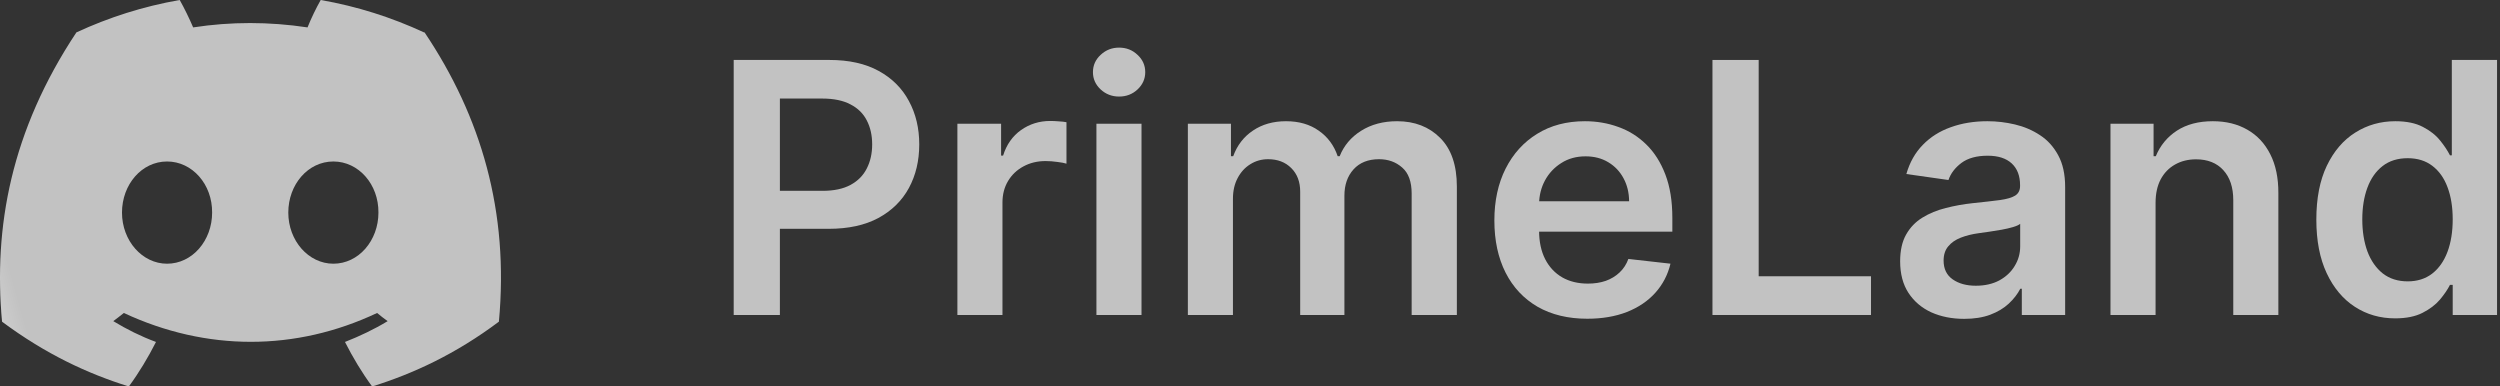 <svg width="207" height="32" viewBox="0 0 207 32" fill="none" xmlns="http://www.w3.org/2000/svg">
<rect x="0" y="0" width="207" height="32" fill="#333333" stroke="none"/>
<g id="Vector">
<path d="M35.11 2.683C32.426 1.44 29.567 0.524 26.555 0C26.184 0.654 25.748 1.549 25.464 2.269C22.278 1.789 19.114 1.789 15.993 2.269C15.687 1.549 15.251 0.654 14.88 0C11.868 0.524 9.009 1.44 6.325 2.683C0.913 10.841 -0.549 18.803 0.171 26.634C3.772 29.317 7.242 30.931 10.668 32C11.519 30.844 12.261 29.601 12.916 28.314C11.672 27.855 10.493 27.267 9.38 26.59C9.686 26.372 9.97 26.132 10.253 25.914C17.084 29.099 24.482 29.099 31.226 25.914C31.509 26.154 31.793 26.372 32.098 26.59C30.985 27.267 29.785 27.834 28.563 28.314C29.218 29.601 29.96 30.844 30.811 32C34.237 30.931 37.729 29.317 41.308 26.634C42.159 17.538 39.846 9.663 35.154 2.683H35.11ZM13.832 21.835C11.781 21.835 10.101 19.937 10.101 17.603C10.101 15.269 11.737 13.371 13.832 13.371C15.927 13.371 17.586 15.269 17.564 17.603C17.564 19.916 15.927 21.835 13.832 21.835ZM27.603 21.835C25.551 21.835 23.871 19.937 23.871 17.603C23.871 15.269 25.508 13.371 27.603 13.371C29.698 13.371 31.356 15.269 31.335 17.603C31.335 19.916 29.698 21.835 27.603 21.835Z" fill="white" fill-opacity="0.7"/>
<path d="M35.11 2.683C32.426 1.44 29.567 0.524 26.555 0C26.184 0.654 25.748 1.549 25.464 2.269C22.278 1.789 19.114 1.789 15.993 2.269C15.687 1.549 15.251 0.654 14.88 0C11.868 0.524 9.009 1.44 6.325 2.683C0.913 10.841 -0.549 18.803 0.171 26.634C3.772 29.317 7.242 30.931 10.668 32C11.519 30.844 12.261 29.601 12.916 28.314C11.672 27.855 10.493 27.267 9.38 26.59C9.686 26.372 9.97 26.132 10.253 25.914C17.084 29.099 24.482 29.099 31.226 25.914C31.509 26.154 31.793 26.372 32.098 26.59C30.985 27.267 29.785 27.834 28.563 28.314C29.218 29.601 29.96 30.844 30.811 32C34.237 30.931 37.729 29.317 41.308 26.634C42.159 17.538 39.846 9.663 35.154 2.683H35.11ZM13.832 21.835C11.781 21.835 10.101 19.937 10.101 17.603C10.101 15.269 11.737 13.371 13.832 13.371C15.927 13.371 17.586 15.269 17.564 17.603C17.564 19.916 15.927 21.835 13.832 21.835ZM27.603 21.835C25.551 21.835 23.871 19.937 23.871 17.603C23.871 15.269 25.508 13.371 27.603 13.371C29.698 13.371 31.356 15.269 31.335 17.603C31.335 19.916 29.698 21.835 27.603 21.835Z" fill="url(#paint0_linear_280_204)"/>
<path d="M60.75 26.081V4.964H68.669C70.291 4.964 71.652 5.266 72.752 5.871C73.859 6.476 74.694 7.308 75.258 8.366C75.828 9.418 76.114 10.614 76.114 11.955C76.114 13.309 75.828 14.512 75.258 15.564C74.687 16.616 73.845 17.444 72.731 18.049C71.618 18.647 70.246 18.946 68.617 18.946H63.369V15.801H68.102C69.05 15.801 69.827 15.636 70.432 15.306C71.037 14.976 71.484 14.522 71.772 13.945C72.068 13.367 72.216 12.704 72.216 11.955C72.216 11.205 72.068 10.546 71.772 9.975C71.484 9.404 71.034 8.961 70.422 8.645C69.817 8.322 69.037 8.16 68.081 8.16H64.575V26.081H60.75Z" fill="white" fill-opacity="0.7"/>
<path d="M60.75 26.081V4.964H68.669C70.291 4.964 71.652 5.266 72.752 5.871C73.859 6.476 74.694 7.308 75.258 8.366C75.828 9.418 76.114 10.614 76.114 11.955C76.114 13.309 75.828 14.512 75.258 15.564C74.687 16.616 73.845 17.444 72.731 18.049C71.618 18.647 70.246 18.946 68.617 18.946H63.369V15.801H68.102C69.05 15.801 69.827 15.636 70.432 15.306C71.037 14.976 71.484 14.522 71.772 13.945C72.068 13.367 72.216 12.704 72.216 11.955C72.216 11.205 72.068 10.546 71.772 9.975C71.484 9.404 71.034 8.961 70.422 8.645C69.817 8.322 69.037 8.16 68.081 8.16H64.575V26.081H60.75Z" fill="url(#paint1_linear_280_204)"/>
<path d="M79.272 26.081V10.243H82.891V12.883H83.056C83.344 11.969 83.84 11.264 84.541 10.769C85.249 10.267 86.056 10.016 86.964 10.016C87.17 10.016 87.4 10.027 87.655 10.047C87.916 10.061 88.132 10.085 88.304 10.119V13.553C88.146 13.498 87.895 13.45 87.552 13.409C87.215 13.361 86.888 13.336 86.572 13.336C85.891 13.336 85.28 13.484 84.737 13.78C84.2 14.069 83.778 14.471 83.468 14.986C83.159 15.502 83.004 16.096 83.004 16.77V26.081H79.272Z" fill="white" fill-opacity="0.7"/>
<path d="M79.272 26.081V10.243H82.891V12.883H83.056C83.344 11.969 83.84 11.264 84.541 10.769C85.249 10.267 86.056 10.016 86.964 10.016C87.17 10.016 87.4 10.027 87.655 10.047C87.916 10.061 88.132 10.085 88.304 10.119V13.553C88.146 13.498 87.895 13.45 87.552 13.409C87.215 13.361 86.888 13.336 86.572 13.336C85.891 13.336 85.28 13.484 84.737 13.78C84.2 14.069 83.778 14.471 83.468 14.986C83.159 15.502 83.004 16.096 83.004 16.77V26.081H79.272Z" fill="url(#paint2_linear_280_204)"/>
<path d="M90.784 26.081V10.243H94.517V26.081H90.784ZM92.661 7.995C92.07 7.995 91.561 7.799 91.135 7.407C90.709 7.009 90.496 6.531 90.496 5.974C90.496 5.41 90.709 4.933 91.135 4.541C91.561 4.142 92.07 3.943 92.661 3.943C93.259 3.943 93.768 4.142 94.187 4.541C94.613 4.933 94.826 5.41 94.826 5.974C94.826 6.531 94.613 7.009 94.187 7.407C93.768 7.799 93.259 7.995 92.661 7.995Z" fill="white" fill-opacity="0.7"/>
<path d="M90.784 26.081V10.243H94.517V26.081H90.784ZM92.661 7.995C92.07 7.995 91.561 7.799 91.135 7.407C90.709 7.009 90.496 6.531 90.496 5.974C90.496 5.41 90.709 4.933 91.135 4.541C91.561 4.142 92.07 3.943 92.661 3.943C93.259 3.943 93.768 4.142 94.187 4.541C94.613 4.933 94.826 5.41 94.826 5.974C94.826 6.531 94.613 7.009 94.187 7.407C93.768 7.799 93.259 7.995 92.661 7.995Z" fill="url(#paint3_linear_280_204)"/>
<path d="M98.355 26.081V10.243H101.923V12.934H102.109C102.439 12.027 102.985 11.319 103.748 10.81C104.511 10.295 105.422 10.037 106.481 10.037C107.553 10.037 108.457 10.298 109.193 10.82C109.935 11.336 110.458 12.041 110.76 12.934H110.925C111.276 12.054 111.867 11.353 112.699 10.831C113.537 10.302 114.531 10.037 115.679 10.037C117.136 10.037 118.325 10.497 119.246 11.418C120.168 12.34 120.628 13.684 120.628 15.45V26.081H116.885V16.028C116.885 15.045 116.624 14.326 116.101 13.873C115.579 13.412 114.94 13.182 114.184 13.182C113.283 13.182 112.578 13.464 112.07 14.027C111.568 14.584 111.317 15.309 111.317 16.203V26.081H107.656V15.873C107.656 15.055 107.409 14.402 106.914 13.914C106.426 13.426 105.787 13.182 104.996 13.182C104.46 13.182 103.972 13.319 103.532 13.594C103.092 13.862 102.741 14.244 102.48 14.739C102.219 15.227 102.088 15.797 102.088 16.451V26.081H98.355Z" fill="white" fill-opacity="0.7"/>
<path d="M98.355 26.081V10.243H101.923V12.934H102.109C102.439 12.027 102.985 11.319 103.748 10.81C104.511 10.295 105.422 10.037 106.481 10.037C107.553 10.037 108.457 10.298 109.193 10.82C109.935 11.336 110.458 12.041 110.76 12.934H110.925C111.276 12.054 111.867 11.353 112.699 10.831C113.537 10.302 114.531 10.037 115.679 10.037C117.136 10.037 118.325 10.497 119.246 11.418C120.168 12.34 120.628 13.684 120.628 15.45V26.081H116.885V16.028C116.885 15.045 116.624 14.326 116.101 13.873C115.579 13.412 114.94 13.182 114.184 13.182C113.283 13.182 112.578 13.464 112.07 14.027C111.568 14.584 111.317 15.309 111.317 16.203V26.081H107.656V15.873C107.656 15.055 107.409 14.402 106.914 13.914C106.426 13.426 105.787 13.182 104.996 13.182C104.46 13.182 103.972 13.319 103.532 13.594C103.092 13.862 102.741 14.244 102.48 14.739C102.219 15.227 102.088 15.797 102.088 16.451V26.081H98.355Z" fill="url(#paint4_linear_280_204)"/>
<path d="M131.427 26.391C129.839 26.391 128.467 26.061 127.313 25.401C126.165 24.734 125.281 23.792 124.663 22.576C124.044 21.352 123.734 19.912 123.734 18.255C123.734 16.626 124.044 15.196 124.663 13.966C125.288 12.728 126.161 11.766 127.282 11.078C128.402 10.384 129.719 10.037 131.231 10.037C132.207 10.037 133.128 10.195 133.994 10.511C134.867 10.82 135.637 11.302 136.304 11.955C136.978 12.608 137.507 13.44 137.892 14.45C138.277 15.454 138.47 16.65 138.47 18.038V19.183H125.487V16.667H134.891C134.885 15.952 134.73 15.316 134.427 14.759C134.125 14.196 133.702 13.752 133.159 13.429C132.623 13.106 131.997 12.945 131.282 12.945C130.519 12.945 129.849 13.13 129.272 13.501C128.694 13.866 128.244 14.347 127.921 14.945C127.605 15.536 127.443 16.186 127.436 16.894V19.09C127.436 20.011 127.605 20.802 127.942 21.462C128.278 22.115 128.749 22.617 129.354 22.967C129.959 23.311 130.667 23.483 131.478 23.483C132.021 23.483 132.513 23.407 132.953 23.256C133.393 23.098 133.774 22.868 134.097 22.565C134.421 22.263 134.665 21.888 134.83 21.441L138.315 21.833C138.095 22.754 137.676 23.558 137.057 24.246C136.445 24.927 135.661 25.456 134.706 25.834C133.75 26.205 132.657 26.391 131.427 26.391Z" fill="white" fill-opacity="0.7"/>
<path d="M131.427 26.391C129.839 26.391 128.467 26.061 127.313 25.401C126.165 24.734 125.281 23.792 124.663 22.576C124.044 21.352 123.734 19.912 123.734 18.255C123.734 16.626 124.044 15.196 124.663 13.966C125.288 12.728 126.161 11.766 127.282 11.078C128.402 10.384 129.719 10.037 131.231 10.037C132.207 10.037 133.128 10.195 133.994 10.511C134.867 10.82 135.637 11.302 136.304 11.955C136.978 12.608 137.507 13.44 137.892 14.45C138.277 15.454 138.47 16.65 138.47 18.038V19.183H125.487V16.667H134.891C134.885 15.952 134.73 15.316 134.427 14.759C134.125 14.196 133.702 13.752 133.159 13.429C132.623 13.106 131.997 12.945 131.282 12.945C130.519 12.945 129.849 13.13 129.272 13.501C128.694 13.866 128.244 14.347 127.921 14.945C127.605 15.536 127.443 16.186 127.436 16.894V19.09C127.436 20.011 127.605 20.802 127.942 21.462C128.278 22.115 128.749 22.617 129.354 22.967C129.959 23.311 130.667 23.483 131.478 23.483C132.021 23.483 132.513 23.407 132.953 23.256C133.393 23.098 133.774 22.868 134.097 22.565C134.421 22.263 134.665 21.888 134.83 21.441L138.315 21.833C138.095 22.754 137.676 23.558 137.057 24.246C136.445 24.927 135.661 25.456 134.706 25.834C133.75 26.205 132.657 26.391 131.427 26.391Z" fill="url(#paint5_linear_280_204)"/>
<path d="M141.792 26.081V4.964H145.618V22.875H154.919V26.081H141.792Z" fill="white" fill-opacity="0.7"/>
<path d="M141.792 26.081V4.964H145.618V22.875H154.919V26.081H141.792Z" fill="url(#paint6_linear_280_204)"/>
<path d="M162.632 26.401C161.628 26.401 160.724 26.222 159.92 25.865C159.122 25.5 158.49 24.964 158.023 24.256C157.562 23.548 157.332 22.675 157.332 21.637C157.332 20.744 157.497 20.005 157.827 19.42C158.157 18.836 158.607 18.369 159.178 18.018C159.748 17.667 160.391 17.403 161.106 17.224C161.828 17.038 162.573 16.904 163.343 16.822C164.271 16.726 165.024 16.64 165.602 16.564C166.179 16.482 166.598 16.358 166.86 16.193C167.128 16.021 167.262 15.756 167.262 15.399V15.337C167.262 14.56 167.031 13.959 166.571 13.532C166.11 13.106 165.447 12.893 164.581 12.893C163.666 12.893 162.941 13.092 162.405 13.491C161.876 13.89 161.518 14.361 161.333 14.904L157.847 14.409C158.122 13.447 158.576 12.642 159.208 11.996C159.841 11.343 160.614 10.855 161.529 10.532C162.443 10.202 163.453 10.037 164.56 10.037C165.323 10.037 166.083 10.126 166.839 10.305C167.595 10.484 168.286 10.779 168.912 11.192C169.537 11.597 170.039 12.151 170.417 12.852C170.802 13.553 170.994 14.43 170.994 15.481V26.081H167.406V23.906H167.282C167.055 24.346 166.736 24.758 166.323 25.143C165.918 25.521 165.406 25.827 164.787 26.061C164.175 26.288 163.457 26.401 162.632 26.401ZM163.601 23.658C164.35 23.658 165 23.51 165.55 23.215C166.1 22.912 166.523 22.514 166.818 22.019C167.121 21.524 167.272 20.984 167.272 20.4V18.533C167.155 18.63 166.956 18.719 166.674 18.802C166.399 18.884 166.09 18.956 165.746 19.018C165.402 19.08 165.062 19.135 164.725 19.183C164.388 19.231 164.096 19.272 163.849 19.307C163.292 19.382 162.793 19.506 162.353 19.678C161.913 19.85 161.566 20.09 161.312 20.4C161.058 20.702 160.93 21.094 160.93 21.575C160.93 22.263 161.181 22.782 161.683 23.132C162.185 23.483 162.824 23.658 163.601 23.658Z" fill="white" fill-opacity="0.7"/>
<path d="M162.632 26.401C161.628 26.401 160.724 26.222 159.92 25.865C159.122 25.5 158.49 24.964 158.023 24.256C157.562 23.548 157.332 22.675 157.332 21.637C157.332 20.744 157.497 20.005 157.827 19.42C158.157 18.836 158.607 18.369 159.178 18.018C159.748 17.667 160.391 17.403 161.106 17.224C161.828 17.038 162.573 16.904 163.343 16.822C164.271 16.726 165.024 16.64 165.602 16.564C166.179 16.482 166.598 16.358 166.86 16.193C167.128 16.021 167.262 15.756 167.262 15.399V15.337C167.262 14.56 167.031 13.959 166.571 13.532C166.11 13.106 165.447 12.893 164.581 12.893C163.666 12.893 162.941 13.092 162.405 13.491C161.876 13.89 161.518 14.361 161.333 14.904L157.847 14.409C158.122 13.447 158.576 12.642 159.208 11.996C159.841 11.343 160.614 10.855 161.529 10.532C162.443 10.202 163.453 10.037 164.56 10.037C165.323 10.037 166.083 10.126 166.839 10.305C167.595 10.484 168.286 10.779 168.912 11.192C169.537 11.597 170.039 12.151 170.417 12.852C170.802 13.553 170.994 14.43 170.994 15.481V26.081H167.406V23.906H167.282C167.055 24.346 166.736 24.758 166.323 25.143C165.918 25.521 165.406 25.827 164.787 26.061C164.175 26.288 163.457 26.401 162.632 26.401ZM163.601 23.658C164.35 23.658 165 23.51 165.55 23.215C166.1 22.912 166.523 22.514 166.818 22.019C167.121 21.524 167.272 20.984 167.272 20.4V18.533C167.155 18.63 166.956 18.719 166.674 18.802C166.399 18.884 166.09 18.956 165.746 19.018C165.402 19.08 165.062 19.135 164.725 19.183C164.388 19.231 164.096 19.272 163.849 19.307C163.292 19.382 162.793 19.506 162.353 19.678C161.913 19.85 161.566 20.09 161.312 20.4C161.058 20.702 160.93 21.094 160.93 21.575C160.93 22.263 161.181 22.782 161.683 23.132C162.185 23.483 162.824 23.658 163.601 23.658Z" fill="url(#paint7_linear_280_204)"/>
<path d="M178.481 16.801V26.081H174.748V10.243H178.316V12.934H178.501C178.865 12.047 179.446 11.343 180.244 10.82C181.048 10.298 182.041 10.037 183.224 10.037C184.317 10.037 185.269 10.271 186.08 10.738C186.898 11.205 187.531 11.883 187.977 12.769C188.431 13.656 188.654 14.732 188.648 15.997V26.081H184.915V16.574C184.915 15.516 184.64 14.687 184.09 14.089C183.547 13.491 182.794 13.192 181.832 13.192C181.179 13.192 180.598 13.336 180.089 13.625C179.587 13.907 179.192 14.316 178.903 14.852C178.621 15.388 178.481 16.038 178.481 16.801Z" fill="white" fill-opacity="0.7"/>
<path d="M178.481 16.801V26.081H174.748V10.243H178.316V12.934H178.501C178.865 12.047 179.446 11.343 180.244 10.82C181.048 10.298 182.041 10.037 183.224 10.037C184.317 10.037 185.269 10.271 186.08 10.738C186.898 11.205 187.531 11.883 187.977 12.769C188.431 13.656 188.654 14.732 188.648 15.997V26.081H184.915V16.574C184.915 15.516 184.64 14.687 184.09 14.089C183.547 13.491 182.794 13.192 181.832 13.192C181.179 13.192 180.598 13.336 180.089 13.625C179.587 13.907 179.192 14.316 178.903 14.852C178.621 15.388 178.481 16.038 178.481 16.801Z" fill="url(#paint8_linear_280_204)"/>
<path d="M198.32 26.36C197.076 26.36 195.962 26.04 194.979 25.401C193.996 24.762 193.219 23.834 192.648 22.617C192.078 21.4 191.793 19.922 191.793 18.183C191.793 16.423 192.081 14.938 192.659 13.728C193.243 12.512 194.03 11.594 195.02 10.975C196.01 10.35 197.113 10.037 198.33 10.037C199.258 10.037 200.021 10.195 200.619 10.511C201.217 10.82 201.692 11.195 202.042 11.635C202.393 12.068 202.664 12.477 202.857 12.862H203.011V4.964H206.755V26.081H203.084V23.586H202.857C202.664 23.971 202.386 24.38 202.022 24.813C201.657 25.239 201.176 25.604 200.578 25.906C199.98 26.209 199.227 26.36 198.32 26.36ZM199.361 23.297C200.152 23.297 200.825 23.084 201.382 22.658C201.939 22.225 202.362 21.623 202.651 20.854C202.939 20.084 203.084 19.186 203.084 18.162C203.084 17.138 202.939 16.248 202.651 15.492C202.369 14.735 201.949 14.148 201.393 13.728C200.843 13.309 200.166 13.099 199.361 13.099C198.529 13.099 197.835 13.316 197.278 13.749C196.721 14.182 196.302 14.78 196.02 15.543C195.738 16.306 195.598 17.179 195.598 18.162C195.598 19.152 195.738 20.035 196.02 20.812C196.309 21.582 196.732 22.191 197.289 22.637C197.852 23.077 198.543 23.297 199.361 23.297Z" fill="white" fill-opacity="0.7"/>
<path d="M198.32 26.36C197.076 26.36 195.962 26.04 194.979 25.401C193.996 24.762 193.219 23.834 192.648 22.617C192.078 21.4 191.793 19.922 191.793 18.183C191.793 16.423 192.081 14.938 192.659 13.728C193.243 12.512 194.03 11.594 195.02 10.975C196.01 10.35 197.113 10.037 198.33 10.037C199.258 10.037 200.021 10.195 200.619 10.511C201.217 10.82 201.692 11.195 202.042 11.635C202.393 12.068 202.664 12.477 202.857 12.862H203.011V4.964H206.755V26.081H203.084V23.586H202.857C202.664 23.971 202.386 24.38 202.022 24.813C201.657 25.239 201.176 25.604 200.578 25.906C199.98 26.209 199.227 26.36 198.32 26.36ZM199.361 23.297C200.152 23.297 200.825 23.084 201.382 22.658C201.939 22.225 202.362 21.623 202.651 20.854C202.939 20.084 203.084 19.186 203.084 18.162C203.084 17.138 202.939 16.248 202.651 15.492C202.369 14.735 201.949 14.148 201.393 13.728C200.843 13.309 200.166 13.099 199.361 13.099C198.529 13.099 197.835 13.316 197.278 13.749C196.721 14.182 196.302 14.78 196.02 15.543C195.738 16.306 195.598 17.179 195.598 18.162C195.598 19.152 195.738 20.035 196.02 20.812C196.309 21.582 196.732 22.191 197.289 22.637C197.852 23.077 198.543 23.297 199.361 23.297Z" fill="url(#paint9_linear_280_204)"/>
</g>
<defs>
<linearGradient id="paint0_linear_280_204" x1="-34" y1="-19.5" x2="-12.542" y2="-25.512" gradientUnits="userSpaceOnUse">
<stop stop-color="white" stop-opacity="0"/>
<stop offset="0.513" stop-color="white"/>
<stop offset="1" stop-color="white" stop-opacity="0"/>
</linearGradient>
<linearGradient id="paint1_linear_280_204" x1="-34" y1="-19.5" x2="-12.542" y2="-25.512" gradientUnits="userSpaceOnUse">
<stop stop-color="white" stop-opacity="0"/>
<stop offset="0.513" stop-color="white"/>
<stop offset="1" stop-color="white" stop-opacity="0"/>
</linearGradient>
<linearGradient id="paint2_linear_280_204" x1="-34" y1="-19.5" x2="-12.542" y2="-25.512" gradientUnits="userSpaceOnUse">
<stop stop-color="white" stop-opacity="0"/>
<stop offset="0.513" stop-color="white"/>
<stop offset="1" stop-color="white" stop-opacity="0"/>
</linearGradient>
<linearGradient id="paint3_linear_280_204" x1="-34" y1="-19.5" x2="-12.542" y2="-25.512" gradientUnits="userSpaceOnUse">
<stop stop-color="white" stop-opacity="0"/>
<stop offset="0.513" stop-color="white"/>
<stop offset="1" stop-color="white" stop-opacity="0"/>
</linearGradient>
<linearGradient id="paint4_linear_280_204" x1="-34" y1="-19.5" x2="-12.542" y2="-25.512" gradientUnits="userSpaceOnUse">
<stop stop-color="white" stop-opacity="0"/>
<stop offset="0.513" stop-color="white"/>
<stop offset="1" stop-color="white" stop-opacity="0"/>
</linearGradient>
<linearGradient id="paint5_linear_280_204" x1="-34" y1="-19.5" x2="-12.542" y2="-25.512" gradientUnits="userSpaceOnUse">
<stop stop-color="white" stop-opacity="0"/>
<stop offset="0.513" stop-color="white"/>
<stop offset="1" stop-color="white" stop-opacity="0"/>
</linearGradient>
<linearGradient id="paint6_linear_280_204" x1="-34" y1="-19.5" x2="-12.542" y2="-25.512" gradientUnits="userSpaceOnUse">
<stop stop-color="white" stop-opacity="0"/>
<stop offset="0.513" stop-color="white"/>
<stop offset="1" stop-color="white" stop-opacity="0"/>
</linearGradient>
<linearGradient id="paint7_linear_280_204" x1="-34" y1="-19.5" x2="-12.542" y2="-25.512" gradientUnits="userSpaceOnUse">
<stop stop-color="white" stop-opacity="0"/>
<stop offset="0.513" stop-color="white"/>
<stop offset="1" stop-color="white" stop-opacity="0"/>
</linearGradient>
<linearGradient id="paint8_linear_280_204" x1="-34" y1="-19.5" x2="-12.542" y2="-25.512" gradientUnits="userSpaceOnUse">
<stop stop-color="white" stop-opacity="0"/>
<stop offset="0.513" stop-color="white"/>
<stop offset="1" stop-color="white" stop-opacity="0"/>
</linearGradient>
<linearGradient id="paint9_linear_280_204" x1="-34" y1="-19.5" x2="-12.542" y2="-25.512" gradientUnits="userSpaceOnUse">
<stop stop-color="white" stop-opacity="0"/>
<stop offset="0.513" stop-color="white"/>
<stop offset="1" stop-color="white" stop-opacity="0"/>
</linearGradient>
</defs>
</svg>

